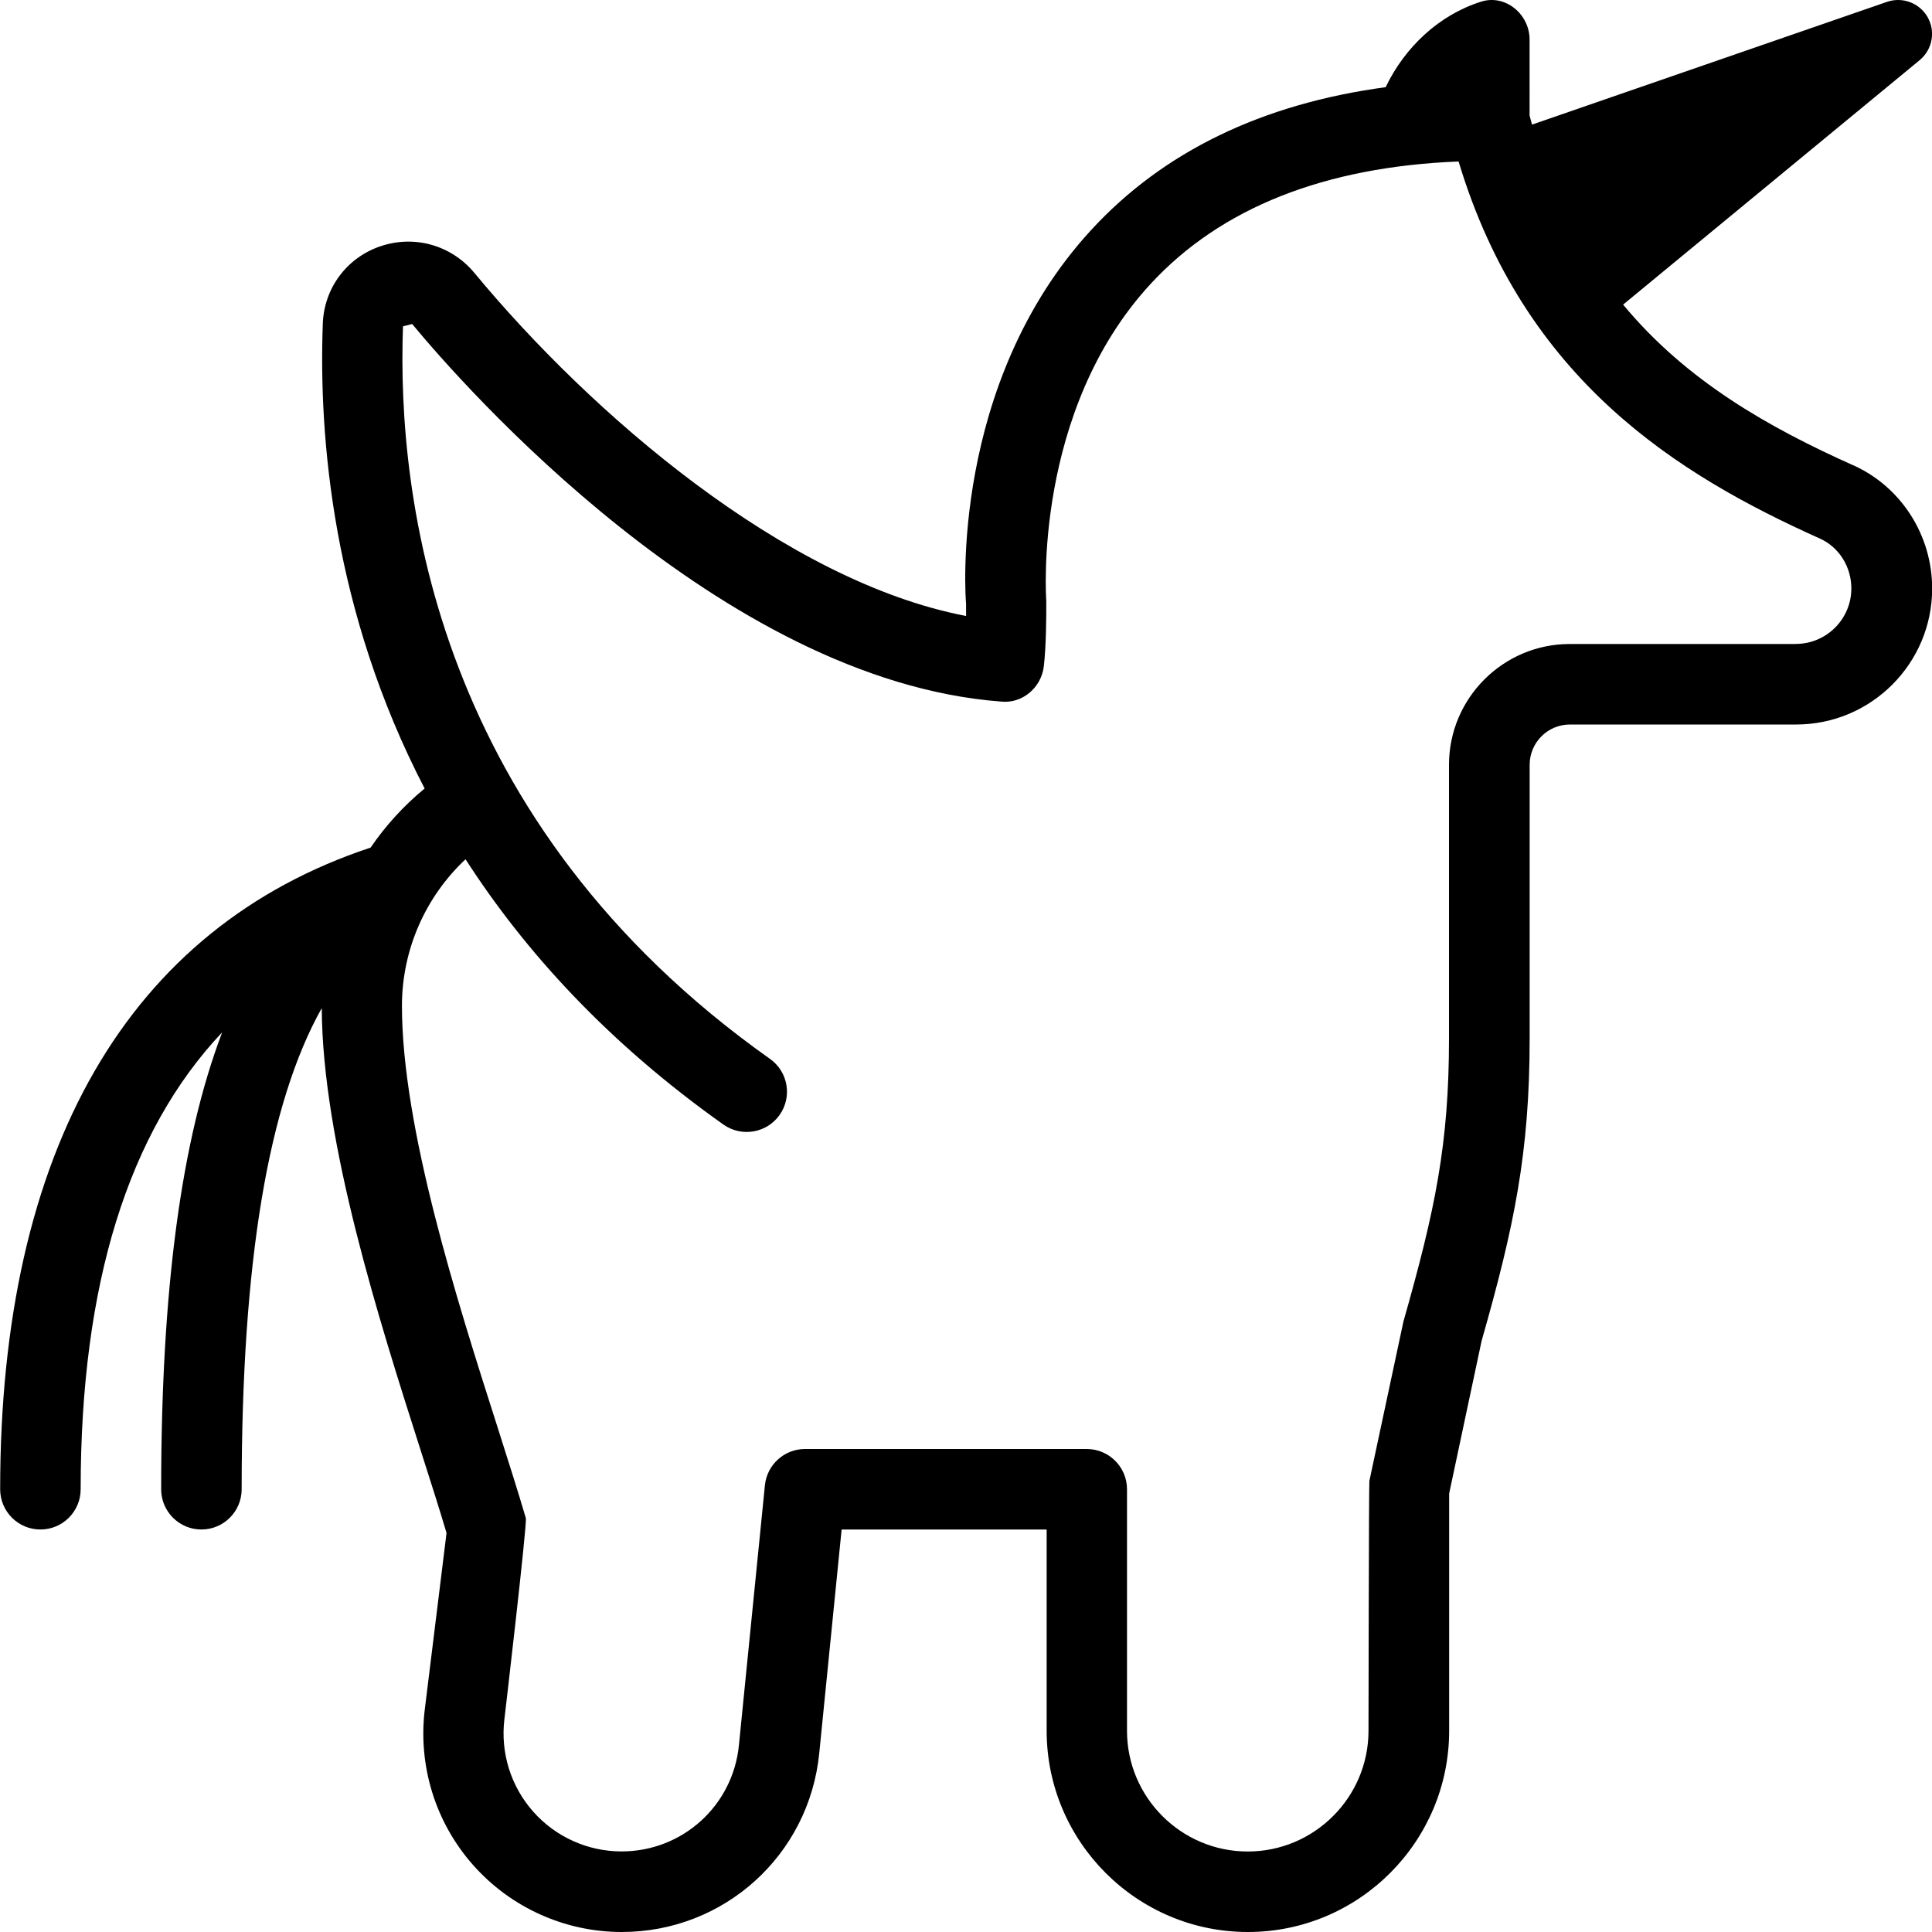 <?xml version="1.0" encoding="UTF-8"?>
<svg xmlns="http://www.w3.org/2000/svg" id="Layer_1" data-name="Layer 1" viewBox="0 0 24 24">
  <path d="m23.019,5.779c-1.041-.467-2.067-1.042-2.856-1.995l3.684-3.037c.161-.133.201-.363.094-.542-.103-.171-.311-.247-.5-.182l-4.41,1.525c-.01-.037-.02-.075-.03-.113V.491c0-.314-.3-.565-.6-.471-.52.163-.948.562-1.188,1.063-1.535.207-2.762.8-3.658,1.774-1.761,1.914-1.562,4.573-1.554,4.644,0,.042,0,.094,0,.151-2.25-.431-4.658-2.511-6.108-4.262-.286-.345-.744-.474-1.167-.331-.418.142-.7.52-.716.961-.052,1.412.123,3.576,1.265,5.775-.26.214-.485.461-.671.734-3.01.997-4.602,3.753-4.602,7.971,0,.276.224.5.5.5s.5-.224.5-.5c0-2.542.59-4.44,1.758-5.676-.512,1.345-.758,3.216-.758,5.676,0,.276.224.5.5.5s.5-.224.5-.5c0-2.809.327-4.786.995-5.977.008,1.671.714,3.883,1.231,5.501.119.372.229.715.319,1.019l-.27,2.191c-.086.701.132,1.406.6,1.934.468.529,1.141.832,1.847.832,1.272,0,2.327-.955,2.453-2.22l.278-2.78h2.547v2.5c0,1.378,1.121,2.5,2.5,2.5s2.5-1.122,2.5-2.5v-2.947l.403-1.896c.404-1.415.597-2.338.597-3.758v-3.399c0-.276.225-.5.5-.5h2.811c.932,0,1.689-.758,1.689-1.689,0-.663-.385-1.264-.981-1.532Zm-.708,2.221h-2.811c-.827,0-1.5.673-1.5,1.5v3.399c0,1.31-.172,2.133-.566,3.517l-.423,1.98c-.007.034-.011,3.104-.011,3.104,0,.827-.673,1.5-1.5,1.5s-1.5-.673-1.5-1.5v-3c0-.276-.224-.5-.5-.5h-3.5c-.257,0-.472.195-.498.45l-.323,3.23c-.075.752-.702,1.319-1.458,1.319-.419,0-.82-.18-1.098-.495-.278-.314-.408-.733-.357-1.149,0,0,.285-2.431.266-2.497-.098-.333-.221-.719-.355-1.14-.5-1.564-1.184-3.707-1.184-5.225.001-.696.291-1.351.79-1.819.74,1.149,1.773,2.282,3.204,3.296.226.159.537.106.697-.119.16-.226.106-.538-.119-.697-4.148-2.937-4.637-6.962-4.559-9.1l.114-.029c.61.737,3.831,4.426,7.313,4.69.266.03.504-.174.534-.441.027-.236.032-.589.03-.816-.002-.023-.167-2.347,1.297-3.932.871-.943,2.157-1.454,3.825-1.52.816,2.711,2.718,3.89,4.488,4.684.237.106.391.35.391.62,0,.38-.31.689-.689.689Z"/>
</svg>
